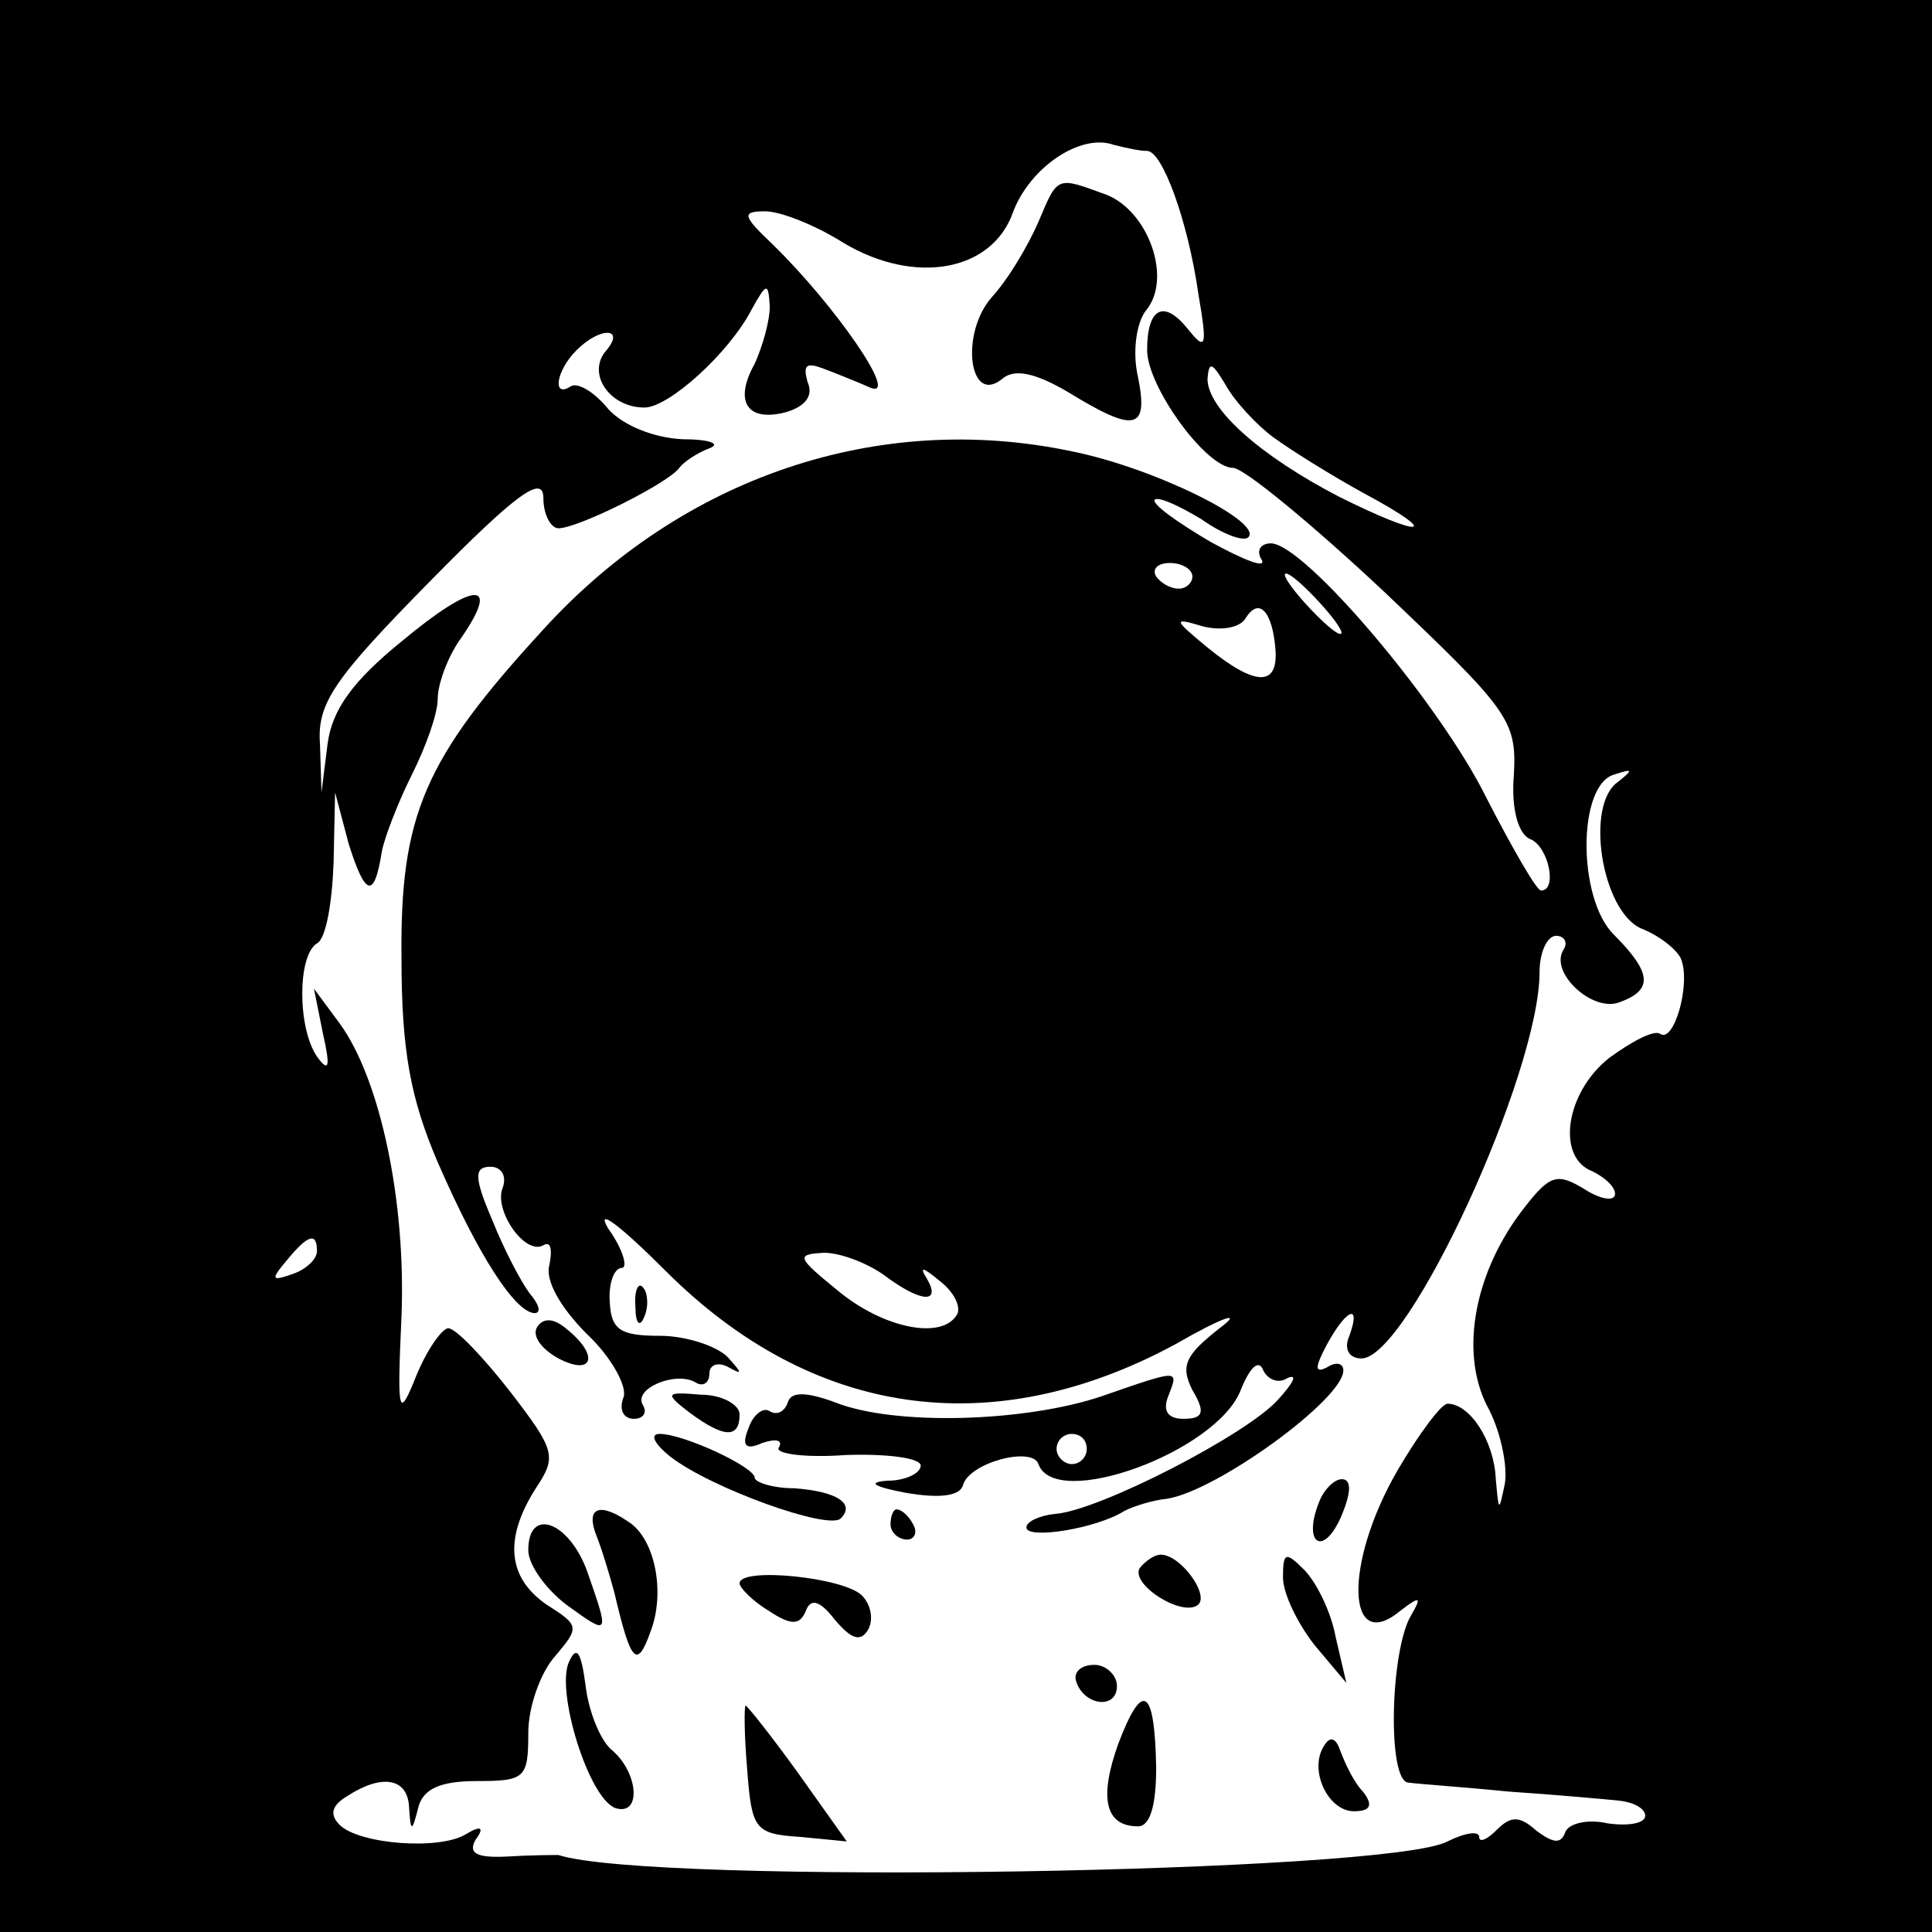 <?xml version="1.0" standalone="no"?>
<!DOCTYPE svg PUBLIC "-//W3C//DTD SVG 20010904//EN"
 "http://www.w3.org/TR/2001/REC-SVG-20010904/DTD/svg10.dtd">
<svg version="1.0" xmlns="http://www.w3.org/2000/svg"
 width="128pt" height="128pt" viewBox="0 0 128 128"
 preserveAspectRatio="xMidYMid meet">

<g transform="translate(0,128) scale(0.1,-0.1)"
fill="#000000" stroke="none">
<path d="M0 640 l0 -640 640 0 640 0 0 640 0 640 -640 0 -640 0 0 -640z m760
540 c10 0 27 -46 34 -95 6 -35 5 -38 -7 -23 -16 20 -27 14 -27 -14 0 -24 39
-78 57 -78 7 0 52 -37 100 -82 82 -78 88 -85 86 -121 -2 -23 3 -40 11 -43 12
-5 18 -34 7 -34 -3 0 -19 28 -36 61 -31 63 -121 169 -143 169 -7 0 -10 -5 -6
-11 3 -6 -12 0 -34 12 -22 13 -39 25 -37 28 3 2 16 -4 31 -13 14 -10 28 -15
31 -12 10 10 -62 46 -117 57 -128 27 -258 -17 -350 -118 -79 -86 -95 -123 -94
-218 0 -61 6 -93 24 -135 27 -62 51 -99 64 -100 5 0 3 6 -3 13 -6 8 -17 29
-25 49 -12 28 -12 35 -1 35 7 0 11 -6 8 -14 -6 -15 15 -45 27 -38 5 3 6 -3 4
-13 -3 -10 7 -28 25 -46 16 -15 27 -35 24 -42 -3 -8 0 -14 7 -14 6 0 9 4 6 9
-7 11 22 23 35 15 5 -3 9 0 9 6 0 6 6 8 13 4 9 -5 9 -4 -1 7 -7 7 -27 14 -45
14 -26 0 -32 4 -33 22 -1 13 3 23 8 23 4 0 1 12 -9 26 -9 15 8 2 38 -28 97
-97 216 -114 337 -49 33 19 46 23 30 11 -23 -18 -26 -25 -18 -41 9 -15 7 -19
-6 -19 -10 0 -14 5 -10 15 7 18 8 18 -44 0 -50 -17 -137 -20 -177 -4 -19 7
-29 7 -31 0 -2 -6 -7 -9 -12 -6 -4 3 -11 -2 -14 -11 -5 -12 -2 -15 9 -10 9 3
14 2 11 -3 -3 -4 17 -7 44 -5 28 1 50 -2 50 -7 0 -5 -10 -10 -22 -10 -14 -1
-9 -4 12 -8 23 -4 36 -2 38 5 4 15 46 26 50 14 11 -31 118 8 134 49 6 15 12
21 15 13 3 -6 10 -9 16 -5 7 3 4 -3 -6 -14 -20 -23 -119 -74 -148 -76 -10 -1
-19 -5 -19 -9 0 -8 46 -1 65 11 6 3 18 7 28 8 33 5 117 66 117 85 0 5 -5 6
-11 2 -8 -4 -8 0 0 15 13 24 23 28 15 6 -4 -9 0 -15 8 -15 31 0 118 189 118
256 0 13 5 24 11 24 5 0 8 -4 5 -9 -10 -15 19 -42 37 -35 22 8 22 19 -4 45
-24 24 -24 100 1 106 12 4 12 3 2 -5 -22 -15 -11 -85 15 -97 13 -5 25 -15 27
-21 6 -17 -5 -55 -14 -49 -4 3 -19 -5 -34 -16 -29 -23 -35 -66 -11 -75 8 -4
15 -10 15 -15 0 -5 -9 -4 -20 3 -18 11 -23 10 -40 -12 -33 -42 -43 -95 -25
-131 9 -16 14 -40 12 -52 -4 -19 -4 -19 -6 3 -1 25 -17 50 -32 50 -4 0 -19
-20 -33 -44 -36 -62 -34 -123 2 -93 13 10 14 9 7 -3 -14 -23 -16 -110 -2 -111
7 -1 37 -3 67 -6 30 -2 63 -5 73 -6 9 -1 17 -5 17 -10 0 -5 -11 -7 -25 -5 -13
3 -26 0 -28 -6 -3 -8 -8 -7 -19 1 -11 10 -17 10 -26 1 -7 -7 -12 -9 -12 -5 0
4 -9 3 -21 -3 -39 -21 -527 -29 -589 -9 -3 0 -18 0 -34 -1 -20 -1 -26 2 -21
11 6 8 4 10 -6 4 -17 -11 -71 -7 -84 6 -7 7 -5 13 5 19 23 15 40 12 41 -7 1
-17 2 -17 6 -1 3 13 15 18 39 18 32 0 34 2 34 32 0 17 8 40 18 51 16 19 16 20
-6 34 -26 18 -28 44 -7 77 14 21 13 25 -17 64 -18 23 -36 42 -41 42 -4 0 -14
-14 -21 -31 -12 -30 -13 -27 -10 39 3 76 -14 157 -41 194 l-17 23 6 -30 c5
-22 4 -26 -4 -15 -13 19 -13 67 0 75 6 3 10 27 11 53 l1 47 9 -34 c11 -35 17
-37 22 -5 2 10 11 33 20 51 9 18 17 40 17 50 0 10 7 29 16 41 26 38 8 37 -40
-3 -32 -26 -46 -45 -49 -68 l-4 -32 -1 32 c-2 27 9 43 73 108 57 58 75 71 75
55 0 -11 5 -20 10 -20 13 0 73 30 80 40 3 4 12 10 20 13 8 3 0 6 -18 6 -19 1
-39 9 -49 20 -9 11 -20 18 -25 15 -12 -8 -10 10 4 24 16 16 33 15 19 -1 -12
-15 3 -37 26 -37 16 0 56 36 71 65 10 18 11 18 12 2 0 -10 -5 -27 -10 -38 -14
-25 -5 -39 21 -32 13 4 18 11 14 20 -3 11 -1 13 10 9 8 -3 23 -9 32 -13 19 -7
-24 55 -65 95 -20 19 -21 22 -5 22 10 0 33 -9 52 -21 47 -28 98 -19 112 20 11
30 45 53 67 45 8 -2 17 -4 22 -4z m84 -190 c11 -8 38 -25 60 -37 52 -28 39
-30 -17 -2 -52 27 -87 58 -87 78 1 12 3 11 12 -4 6 -11 21 -27 32 -35z m-54
-92 c0 -4 -4 -8 -9 -8 -6 0 -12 4 -15 8 -3 5 1 9 9 9 8 0 15 -4 15 -9z m85
-18 c10 -11 16 -20 13 -20 -3 0 -13 9 -23 20 -10 11 -16 20 -13 20 3 0 13 -9
23 -20z m-30 -30 c2 -25 -13 -25 -45 1 -23 19 -23 20 -3 14 12 -3 24 -1 28 5
9 15 18 5 20 -20z m-635 -399 c0 -5 -7 -12 -16 -15 -14 -5 -15 -4 -4 9 14 17
20 19 20 6z m376 -16 c24 -18 38 -19 28 -2 -5 8 -3 8 9 -2 9 -7 14 -17 11 -22
-10 -17 -49 -9 -79 16 -27 22 -28 24 -9 25 11 0 29 -7 40 -15z m134 -115 c0
-5 -4 -10 -10 -10 -5 0 -10 5 -10 10 0 6 5 10 10 10 6 0 10 -4 10 -10z"/>
<path d="M688 1133 c-7 -16 -20 -38 -31 -50 -21 -24 -15 -72 7 -54 8 7 22 4
44 -9 44 -27 53 -25 46 10 -4 17 -1 36 5 44 18 21 2 66 -26 77 -33 12 -32 13
-45 -18z"/>
<path d="M421 414 c0 -11 3 -14 6 -6 3 7 2 16 -1 19 -3 4 -6 -2 -5 -13z"/>
<path d="M356 401 c-4 -6 3 -15 14 -21 23 -12 27 2 6 19 -9 8 -16 8 -20 2z"/>
<path d="M457 344 c23 -17 33 -17 33 -1 0 6 -11 13 -26 13 -23 2 -24 1 -7 -12z"/>
<path d="M444 315 c27 -21 105 -49 113 -41 10 10 -3 18 -31 20 -14 0 -26 4
-26 7 0 7 -47 29 -63 29 -7 0 -3 -7 7 -15z"/>
<path d="M874 285 c-11 -27 2 -37 14 -11 7 16 8 26 1 26 -5 0 -12 -7 -15 -15z"/>
<path d="M395 263 c4 -10 9 -27 12 -38 11 -47 15 -51 24 -26 10 26 3 62 -15
73 -19 13 -28 9 -21 -9z"/>
<path d="M590 270 c0 -5 5 -10 11 -10 5 0 7 5 4 10 -3 6 -8 10 -11 10 -2 0 -4
-4 -4 -10z"/>
<path d="M350 253 c0 -10 12 -26 25 -36 29 -21 29 -21 14 22 -12 33 -39 43
-39 14z"/>
<path d="M755 241 c-6 -11 29 -33 39 -24 7 7 -12 33 -25 33 -4 0 -10 -4 -14
-9z"/>
<path d="M850 235 c0 -11 10 -31 21 -45 l21 -25 -7 30 c-3 17 -13 37 -21 45
-12 12 -14 12 -14 -5z"/>
<path d="M490 231 c0 -3 9 -12 19 -18 15 -10 21 -10 25 0 3 8 9 7 19 -6 11
-13 17 -15 22 -7 4 7 2 17 -4 23 -12 12 -81 19 -81 8z"/>
<path d="M377 179 c-9 -19 13 -91 31 -97 17 -5 15 23 -2 38 -8 6 -16 26 -18
43 -3 23 -6 27 -11 16z"/>
<path d="M713 166 c5 -16 27 -19 27 -3 0 7 -7 14 -15 14 -9 0 -14 -5 -12 -11z"/>
<path d="M741 125 c-13 -36 -9 -55 13 -55 8 0 12 14 12 39 -1 53 -9 58 -25 16z"/>
<path d="M495 108 c3 -40 5 -43 35 -45 l31 -3 -32 45 c-18 25 -34 45 -35 45
-1 0 -1 -19 1 -42z"/>
<path d="M877 123 c-10 -16 3 -43 20 -43 11 0 13 4 6 13 -6 6 -12 19 -15 27
-3 9 -7 10 -11 3z"/>
</g>
</svg>
